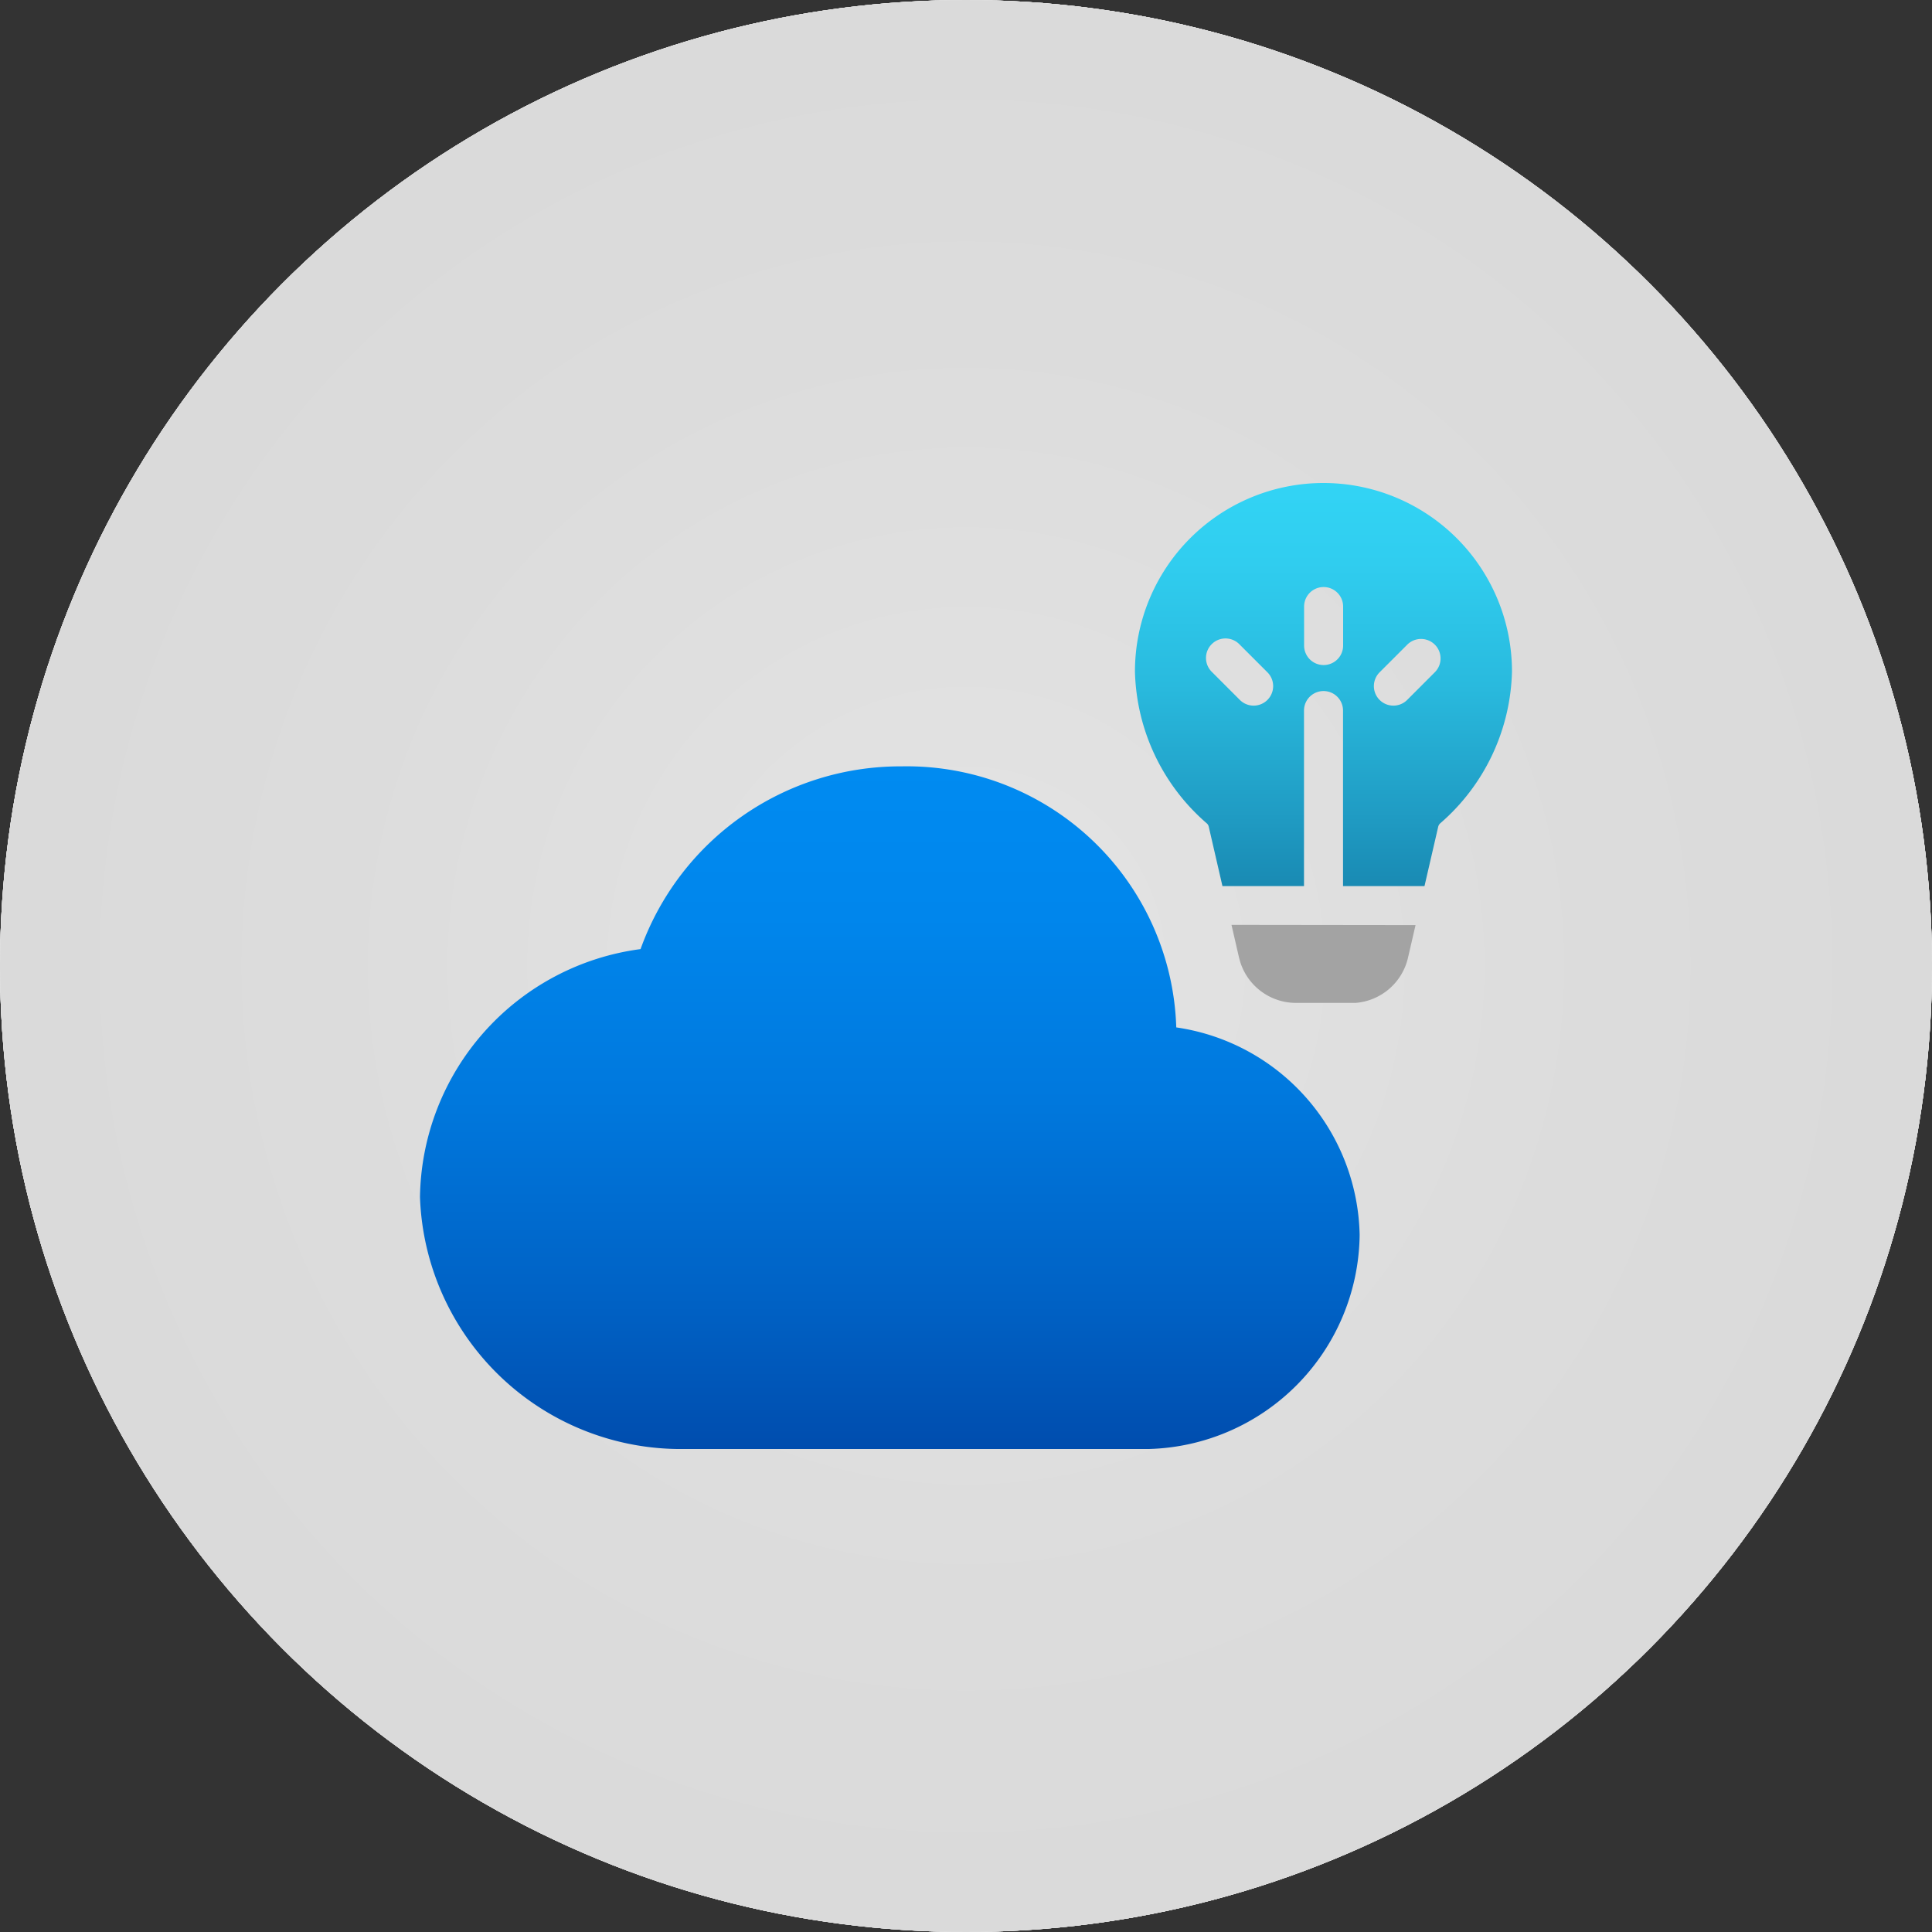 <svg id="Shapes" xmlns="http://www.w3.org/2000/svg" xmlns:xlink="http://www.w3.org/1999/xlink" viewBox="0 0 60 60">
  <rect x="0" y="0" width="60" height="60" fill="#333333" stroke="none"/>
  <defs>
    <radialGradient id="radial-gradient" cx="30" cy="30" r="30" gradientUnits="userSpaceOnUse">
      <stop offset="0" stop-color="#b3b3b3"/>
      <stop offset="0.12" stop-color="#adadad"/>
      <stop offset="0.64" stop-color="#9b9b9b"/>
      <stop offset="1" stop-color="#949494"/>
    </radialGradient>
    <linearGradient id="linear-gradient" x1="27.633" y1="45" x2="27.633" y2="23.799" gradientUnits="userSpaceOnUse">
      <stop offset="0" stop-color="#004dae"/>
      <stop offset="0.21" stop-color="#0061c4"/>
      <stop offset="0.51" stop-color="#0078dd"/>
      <stop offset="0.78" stop-color="#0086ec"/>
      <stop offset="1" stop-color="#008bf1"/>
    </linearGradient>
    <linearGradient id="linear-gradient-2" x1="41.103" y1="15" x2="41.103" y2="27.518" gradientUnits="userSpaceOnUse">
      <stop offset="0" stop-color="#32d4f5"/>
      <stop offset="0.2" stop-color="#30cdef"/>
      <stop offset="0.5" stop-color="#29bade"/>
      <stop offset="0.84" stop-color="#1f9ac2"/>
      <stop offset="1" stop-color="#198ab3"/>
    </linearGradient>
  </defs>
  <g>
    <g>
      <g>
        <circle cx="30" cy="30" r="30" fill="#fff"/>
        <circle cx="30" cy="30" r="30" fill="#fff"/>
        <circle cx="30" cy="30" r="30" fill="#fff"/>
      </g>
      <g>
        <path d="M42.225,38.352a6.648,6.648,0,0,0-5.695-6.445A8.371,8.371,0,0,0,28,23.8a8.573,8.573,0,0,0-8.107,5.675,7.883,7.883,0,0,0-6.85,7.7A8.106,8.106,0,0,0,21.269,45h14.41A6.729,6.729,0,0,0,42.225,38.352Z" fill="#fff"/>
        <g>
          <path d="M43.961,28.73l-.235,1.016a1.817,1.817,0,0,1-1.631,1.4l-.139,0H40.25a1.816,1.816,0,0,1-1.734-1.273l-.037-.135-.234-1.015Z" fill="#fff"/>
          <path d="M41.1,15a5.856,5.856,0,0,1,5.856,5.856,6.44,6.44,0,0,1-2.234,4.718.205.205,0,0,0-.057.1l-.426,1.844H41.709V22.067a.606.606,0,0,0-1.212,0v5.451H37.964l-.425-1.844a.191.191,0,0,0-.057-.1,6.437,6.437,0,0,1-2.235-4.718A5.856,5.856,0,0,1,41.1,15ZM40.5,18.837v1.211a.606.606,0,0,0,1.212,0V18.837a.606.606,0,0,0-1.212,0ZM44.56,20.02a.606.606,0,0,0-.856,0l-.857.857a.606.606,0,1,0,.857.857l.856-.857A.605.605,0,0,0,44.56,20.02Zm-6.058,0a.606.606,0,1,0-.856.857l.856.857a.606.606,0,1,0,.857-.857Z" fill="#fff"/>
        </g>
      </g>
    </g>
    <g opacity="0.25">
      <g>
        <circle cx="30" cy="30" r="30" fill="#999"/>
        <circle cx="30" cy="30" r="30" fill="#999"/>
        <circle cx="30" cy="30" r="30" fill="#999"/>
      </g>
      <g>
        <path d="M42.225,38.352a6.648,6.648,0,0,0-5.695-6.445A8.371,8.371,0,0,0,28,23.8a8.573,8.573,0,0,0-8.107,5.675,7.883,7.883,0,0,0-6.85,7.7A8.106,8.106,0,0,0,21.269,45h14.41A6.729,6.729,0,0,0,42.225,38.352Z" fill="#999"/>
        <g>
          <path d="M43.961,28.73l-.235,1.016a1.817,1.817,0,0,1-1.631,1.4l-.139,0H40.25a1.816,1.816,0,0,1-1.734-1.273l-.037-.135-.234-1.015Z" fill="#999"/>
          <path d="M41.1,15a5.856,5.856,0,0,1,5.856,5.856,6.44,6.44,0,0,1-2.234,4.718.205.205,0,0,0-.057.1l-.426,1.844H41.709V22.067a.606.606,0,0,0-1.212,0v5.451H37.964l-.425-1.844a.191.191,0,0,0-.057-.1,6.437,6.437,0,0,1-2.235-4.718A5.856,5.856,0,0,1,41.1,15ZM40.5,18.837v1.211a.606.606,0,0,0,1.212,0V18.837a.606.606,0,0,0-1.212,0ZM44.56,20.02a.606.606,0,0,0-.856,0l-.857.857a.606.606,0,1,0,.857.857l.856-.857A.605.605,0,0,0,44.56,20.02Zm-6.058,0a.606.606,0,1,0-.856.857l.856.857a.606.606,0,1,0,.857-.857Z" fill="#999"/>
        </g>
      </g>
    </g>
    <g>
      <g>
        <circle cx="30" cy="30" r="30" fill="#fff"/>
        <circle cx="30" cy="30" r="30" opacity="0.35" fill="url(#radial-gradient)"/>
      </g>
      <g>
        <path d="M42.225,38.352a6.648,6.648,0,0,0-5.695-6.445A8.371,8.371,0,0,0,28,23.8a8.573,8.573,0,0,0-8.107,5.675,7.883,7.883,0,0,0-6.85,7.7A8.106,8.106,0,0,0,21.269,45h14.41A6.729,6.729,0,0,0,42.225,38.352Z" fill="url(#linear-gradient)"/>
        <g>
          <path d="M43.961,28.73l-.235,1.016a1.817,1.817,0,0,1-1.631,1.4l-.139,0H40.25a1.816,1.816,0,0,1-1.734-1.273l-.037-.135-.234-1.015Z" fill="#a3a3a3"/>
          <path d="M41.1,15a5.856,5.856,0,0,1,5.856,5.856,6.44,6.44,0,0,1-2.234,4.718.205.205,0,0,0-.057.1l-.426,1.844H41.709V22.067a.606.606,0,0,0-1.212,0v5.451H37.964l-.425-1.844a.191.191,0,0,0-.057-.1,6.437,6.437,0,0,1-2.235-4.718A5.856,5.856,0,0,1,41.1,15ZM40.5,18.837v1.211a.606.606,0,0,0,1.212,0V18.837a.606.606,0,0,0-1.212,0ZM44.56,20.02a.606.606,0,0,0-.856,0l-.857.857a.606.606,0,1,0,.857.857l.856-.857A.605.605,0,0,0,44.56,20.02Zm-6.058,0a.606.606,0,1,0-.856.857l.856.857a.606.606,0,1,0,.857-.857Z" fill="url(#linear-gradient-2)"/>
        </g>
      </g>
    </g>
  </g>
</svg>

